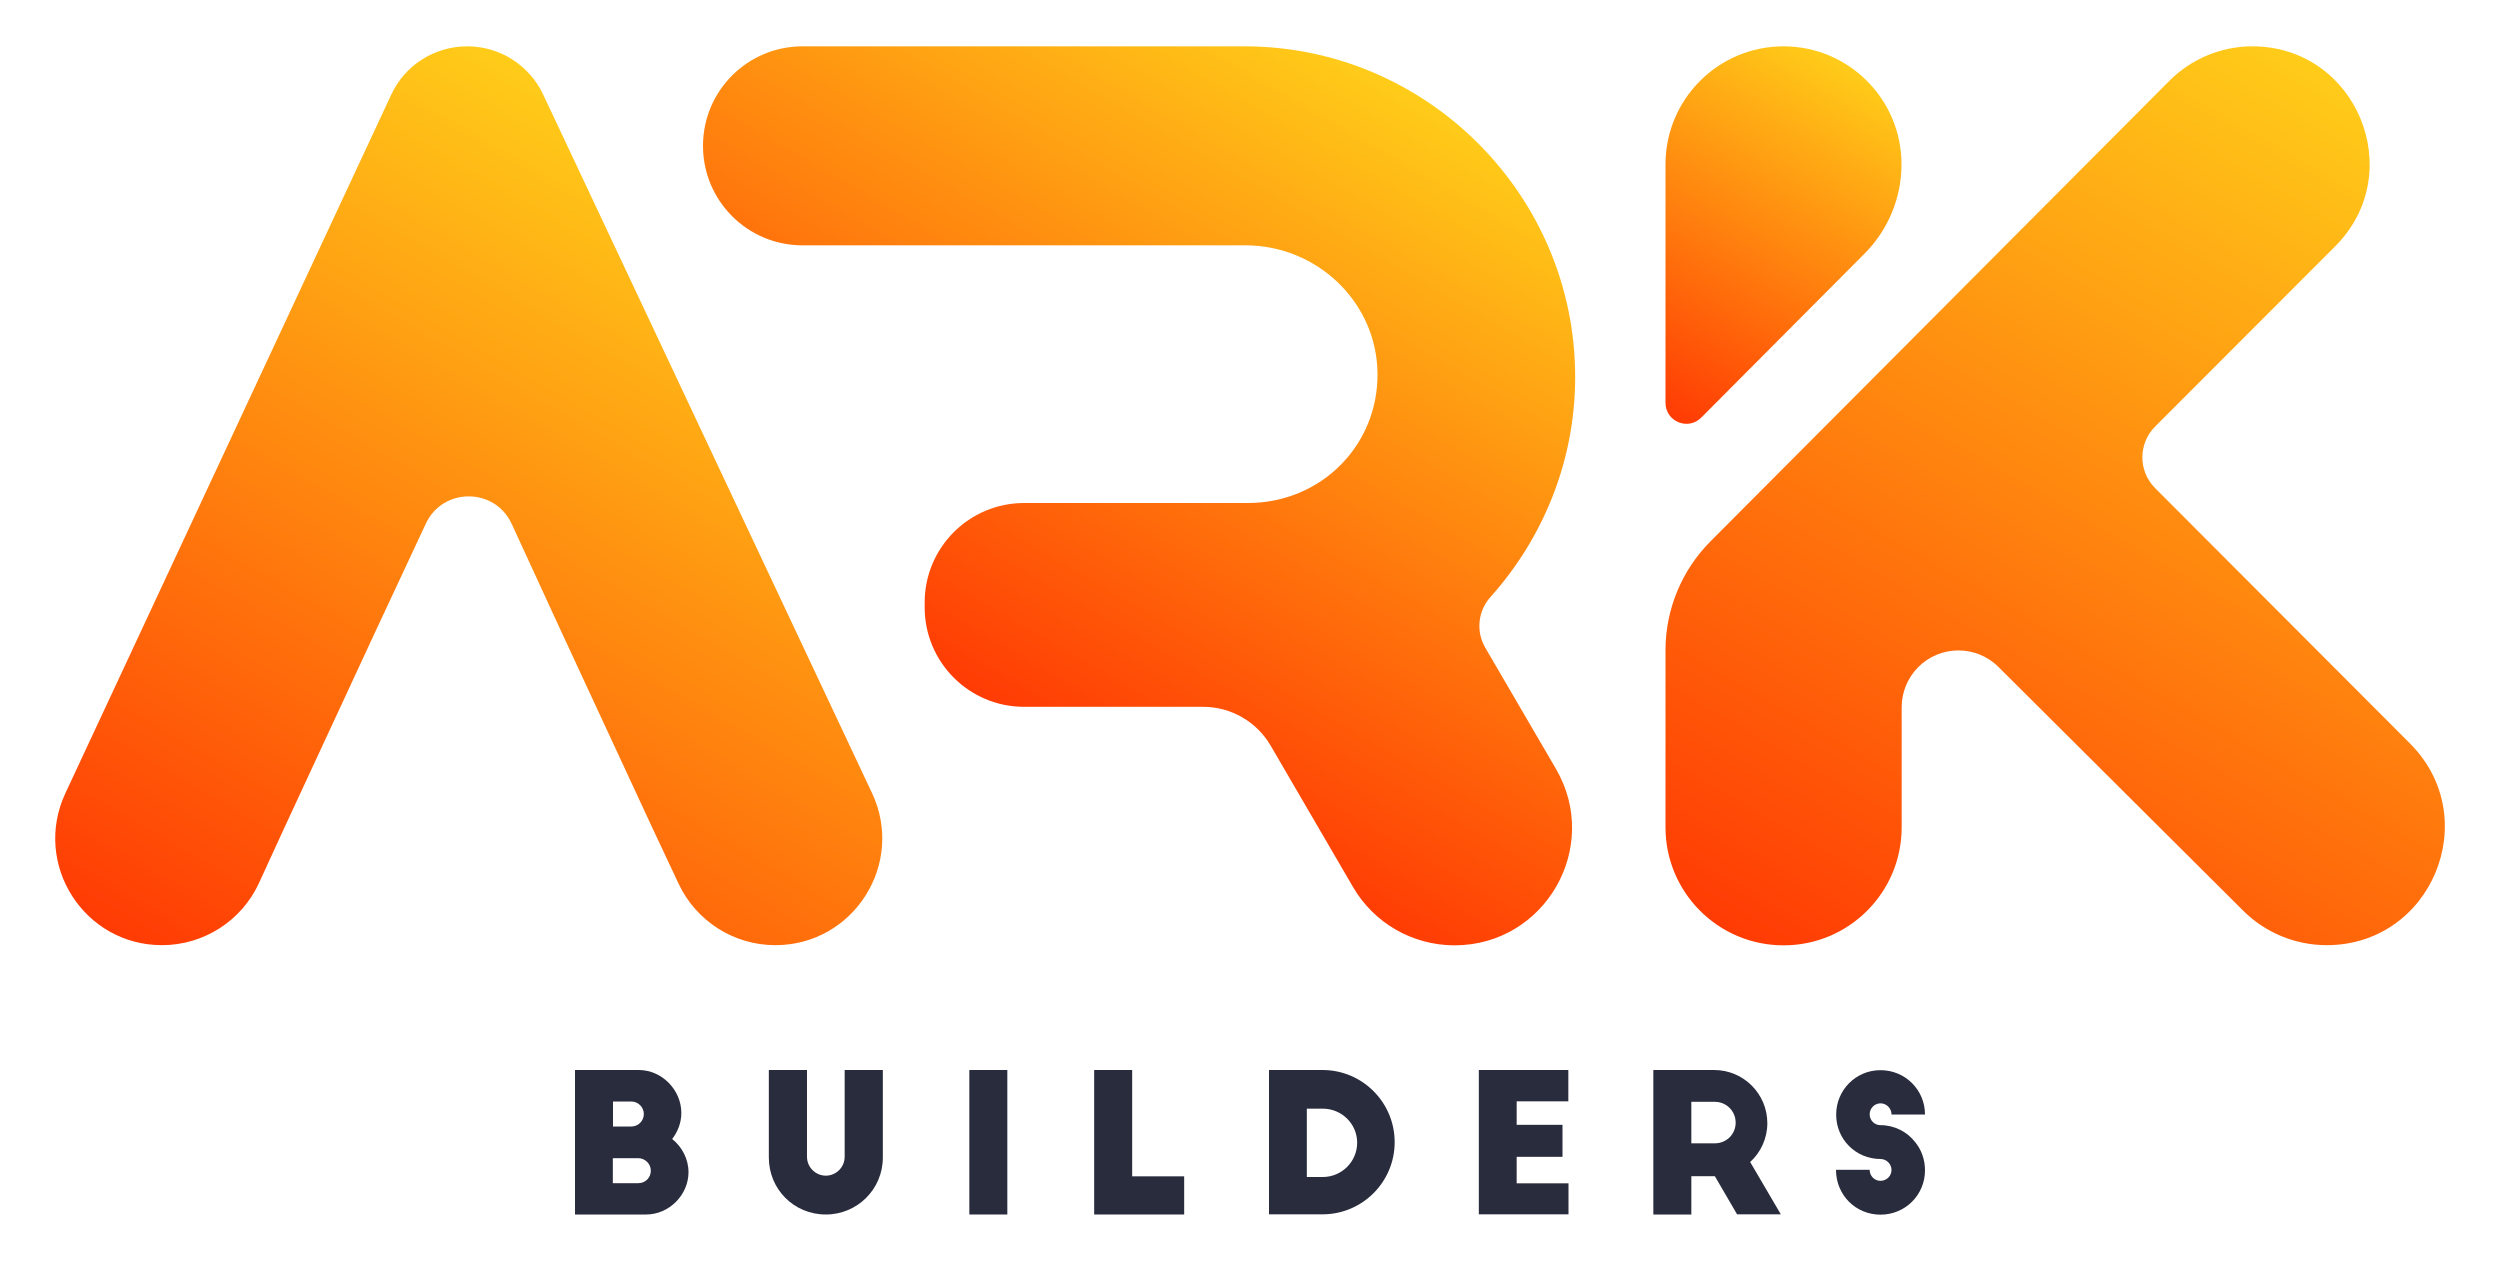 <?xml version="1.0" encoding="utf-8"?>
<!-- Generator: Adobe Illustrator 22.1.0, SVG Export Plug-In . SVG Version: 6.00 Build 0)  -->
<svg version="1.1" xmlns="http://www.w3.org/2000/svg" xmlns:xlink="http://www.w3.org/1999/xlink" x="0px" y="0px"
	 viewBox="0 0 1500 756.4" style="enable-background:new 0 0 1500 756.4;" xml:space="preserve">
<style type="text/css">
	.st0{fill:url(#SVGID_1_);}
	.st1{fill:url(#SVGID_2_);}
	.st2{fill:url(#SVGID_3_);}
	.st3{fill:url(#SVGID_4_);}
	.st4{fill:#292C3D;}
	.st5{display:none;}
	.st6{display:inline;}
	.st7{fill:url(#SVGID_5_);}
	.st8{fill:url(#SVGID_6_);}
	.st9{fill:url(#SVGID_7_);}
	.st10{fill:url(#SVGID_8_);}
</style>
<g id="Layer_1">
	<g>
		<g>
			<linearGradient id="SVGID_1_" gradientUnits="userSpaceOnUse" x1="472.775" y1="131.107" x2="185.767" y2="628.219">
				<stop  offset="0" style="stop-color:#FFCC19"/>
				<stop  offset="1" style="stop-color:#FF3B04"/>
			</linearGradient>
			<path class="st0" d="M325.9,56.7c-4.1-8.8-10.7-16-18.6-21.1c-7.9-5-17.2-7.8-27-7.8c-19.6,0-37.4,11.3-45.6,29.1L39.2,476
				c-19.8,42.5,11.2,91.1,58,91.1h0c25,0,47.8-14.6,58.2-37.3l15.2-33.1L226,377.3l29.5-63.1c10.2-21.9,41.4-21.8,51.5,0.1l29,63
				l55.4,119.4l15.8,33.6c10.6,22.5,33.2,36.8,58,36.8h0c47,0,78-48.9,58-91.3L325.9,56.7z"/>
			<linearGradient id="SVGID_2_" gradientUnits="userSpaceOnUse" x1="826.874" y1="43.481" x2="604.996" y2="427.784">
				<stop  offset="0" style="stop-color:#FFCC19"/>
				<stop  offset="1" style="stop-color:#FF3B04"/>
			</linearGradient>
			<path class="st1" d="M891.2,388.7c-5.7-9.7-4.5-22,3-30.4c31.3-34.9,50.9-81.2,50.9-132C945.2,117,856,27.8,746.7,27.8H481.5
				c-33,0-59.7,26.7-59.7,59.7v0c0,33,26.7,59.7,59.7,59.7h265.8c42.8,0,78.7,33.9,79.2,76.7c0.5,43.6-34.2,77.9-77.7,77.9H614.5
				c-33,0-59.7,26.7-59.7,59.7v2.9c0,33,26.7,59.7,59.7,59.7h107.4c16.7,0,32.1,8.9,40.5,23.3l49.4,84.8c12.6,21.7,35.8,35,60.9,35
				h0c54.4,0,88.3-59,60.8-106L891.2,388.7z"/>
			<linearGradient id="SVGID_3_" gradientUnits="userSpaceOnUse" x1="1446.046" y1="71.362" x2="1132.642" y2="614.193">
				<stop  offset="0" style="stop-color:#FFCC19"/>
				<stop  offset="1" style="stop-color:#FF3B04"/>
			</linearGradient>
			<path class="st2" d="M1396,567.1L1396,567.1c-18.7,0-36.7-7.4-50-20.6l-146.9-146.3c-13.4-13.4-35.2-13.2-48.4,0.3l0,0
				c-6.2,6.4-9.7,14.9-9.7,23.9v72c0,39.1-31.7,70.8-70.8,70.8h-0.1c-39.1,0-70.8-31.7-70.8-70.8V390.1c0-24.4,9.7-47.9,26.9-65.2
				l114.8-115.2l160.6-161.2c13.2-13.2,31.1-20.7,49.8-20.7h0c62.5,0,93.9,75.6,49.8,119.9L1293,256c-10.1,10.2-10.1,26.6,0,36.8
				l153.1,153.4C1490.6,490.9,1459,567.1,1396,567.1z"/>
			<linearGradient id="SVGID_4_" gradientUnits="userSpaceOnUse" x1="1105.813" y1="37.43" x2="987.529" y2="242.304">
				<stop  offset="0" style="stop-color:#FFCC19"/>
				<stop  offset="1" style="stop-color:#FF3B04"/>
			</linearGradient>
			<path class="st3" d="M1140.9,98.6L1140.9,98.6c0,20.1-8,39.3-22.1,53.5l-98.1,98.5c-7.9,7.9-21.4,2.3-21.4-8.9V98.6
				c0-39.1,31.7-70.8,70.8-70.8h0C1109.2,27.8,1140.9,59.5,1140.9,98.6z"/>
		</g>
		<g>
			<path class="st4" d="M345,728.7V642h38.2c13.9,0,25.6,11.9,25.6,25.8c0,5.9-2.2,11.3-5.5,15.6c5.9,4.7,9.8,12,9.8,19.9
				c0,13.7-11.7,25.4-25.4,25.4H345z M378.8,675.9c4.2,0,7.5-3.4,7.5-7.5s-3.4-7.5-7.5-7.5h-11v15H378.8z M383,709.9
				c4.2,0,7.5-3.3,7.5-7.5s-3.6-7.5-7.5-7.5h-15.3v15H383z"/>
			<path class="st4" d="M484.2,694.1c0,6.2,5.1,11.3,11.3,11.3c6.2,0,11.3-5.1,11.3-11.3V642h22.9v52.5c0,19.1-15.4,34.2-34.2,34.2
				c-19.1,0-34.2-15.1-34.2-34.2V642h22.9V694.1z"/>
			<path class="st4" d="M581.6,642h22.8v86.7h-22.8V642z"/>
			<path class="st4" d="M656.5,642h22.8v63.8h31.2v22.9h-54V642z"/>
			<path class="st4" d="M761.4,642h32.1c23.9,0,43.3,19.4,43.3,43.3c0,23.9-19.4,43.3-43.3,43.3h-32.1V642z M784.1,706.2h9.6
				c11.3,0,20.6-9.2,20.6-20.6c0-11.2-9.2-20.4-20.6-20.4h-9.6V706.2z"/>
			<path class="st4" d="M887.2,642h53.8v18.8H910v14.1h27.5v19.2H910v15.9h31.1v18.6h-53.8V642z"/>
			<path class="st4" d="M1042.3,728.7l-13.4-23h-14.1v23H992V642h36.5c17.6,0,31.9,14.3,31.9,31.9c0,9.2-4,17.6-10.3,23.3l18.4,31.4
				H1042.3z M1014.8,686h14.1c6.9,0,12.5-5.4,12.5-12.4c0-6.9-5.5-12.5-12.5-12.5h-14.1V686z"/>
			<g>
				<path class="st4" d="M1134.9,668.6c0-3.6-3-6.6-6.6-6.6s-6.5,3-6.5,6.6s2.9,6.5,6.5,6.5c8.4,0,16.1,4,20.9,10.3
					c3.7,4.6,5.8,10.4,5.8,16.8c0,14.8-11.9,26.6-26.7,26.6s-26.7-11.7-26.7-26.9h20.2c0,3.7,2.9,6.6,6.5,6.6s6.6-2.9,6.6-6.5
					s-3-6.6-6.6-6.6c-14.8,0-26.6-11.8-26.6-26.6c0-14.8,11.8-26.7,26.6-26.7s26.7,11.8,26.7,26.6H1134.9z"/>
			</g>
		</g>
	</g>
</g>
<g id="Layer_2" class="st5">
	<g class="st6">
		<linearGradient id="SVGID_5_" gradientUnits="userSpaceOnUse" x1="472.775" y1="211.883" x2="185.767" y2="708.995">
			<stop  offset="0" style="stop-color:#FFCC19"/>
			<stop  offset="1" style="stop-color:#FF3B04"/>
		</linearGradient>
		<path class="st7" d="M325.9,137.5c-4.1-8.8-10.7-16-18.6-21.1c-7.9-5-17.2-7.8-27-7.8c-19.6,0-37.4,11.3-45.6,29.1L39.2,556.7
			c-19.8,42.5,11.2,91.1,58,91.1h0c25,0,47.8-14.6,58.2-37.3l15.2-33.1L226,458l29.5-63.1c10.2-21.9,41.4-21.8,51.5,0.1l29,63
			l55.4,119.4l15.8,33.6c10.6,22.5,33.2,36.8,58,36.8h0c47,0,78-48.9,58-91.3L325.9,137.5z"/>
		<linearGradient id="SVGID_6_" gradientUnits="userSpaceOnUse" x1="826.874" y1="124.257" x2="604.996" y2="508.56">
			<stop  offset="0" style="stop-color:#FFCC19"/>
			<stop  offset="1" style="stop-color:#FF3B04"/>
		</linearGradient>
		<path class="st8" d="M891.2,469.5c-5.7-9.7-4.5-22,3-30.4c31.3-34.9,50.9-81.2,50.9-132c0-109.3-89.2-198.5-198.5-198.5H481.5
			c-33,0-59.7,26.7-59.7,59.7v0c0,33,26.7,59.7,59.7,59.7h265.8c42.8,0,78.7,33.9,79.2,76.7c0.5,43.6-34.2,77.9-77.7,77.9H614.5
			c-33,0-59.7,26.7-59.7,59.7v2.9c0,33,26.7,59.7,59.7,59.7h107.4c16.7,0,32.1,8.9,40.5,23.3l49.4,84.8c12.6,21.7,35.8,35,60.9,35h0
			c54.4,0,88.3-59,60.8-106L891.2,469.5z"/>
		<linearGradient id="SVGID_7_" gradientUnits="userSpaceOnUse" x1="1446.046" y1="152.138" x2="1132.642" y2="694.969">
			<stop  offset="0" style="stop-color:#FFCC19"/>
			<stop  offset="1" style="stop-color:#FF3B04"/>
		</linearGradient>
		<path class="st9" d="M1396,647.9L1396,647.9c-18.7,0-36.7-7.4-50-20.6l-146.9-146.3c-13.4-13.4-35.2-13.2-48.4,0.3l0,0
			c-6.2,6.4-9.7,14.9-9.7,23.9v72c0,39.1-31.7,70.8-70.8,70.8h-0.1c-39.1,0-70.8-31.7-70.8-70.8V470.9c0-24.4,9.7-47.9,26.9-65.2
			l114.8-115.2l160.6-161.2c13.2-13.2,31.1-20.7,49.8-20.7h0c62.5,0,93.9,75.6,49.8,119.9l-108,108.4c-10.1,10.2-10.1,26.6,0,36.8
			l153.1,153.4C1490.6,571.7,1459,647.9,1396,647.9z"/>
		<linearGradient id="SVGID_8_" gradientUnits="userSpaceOnUse" x1="1105.813" y1="118.206" x2="987.529" y2="323.08">
			<stop  offset="0" style="stop-color:#FFCC19"/>
			<stop  offset="1" style="stop-color:#FF3B04"/>
		</linearGradient>
		<path class="st10" d="M1140.9,179.4L1140.9,179.4c0,20.1-8,39.3-22.1,53.5l-98.1,98.5c-7.9,7.9-21.4,2.3-21.4-8.9V179.4
			c0-39.1,31.7-70.8,70.8-70.8h0C1109.2,108.6,1140.9,140.3,1140.9,179.4z"/>
	</g>
</g>
</svg>
